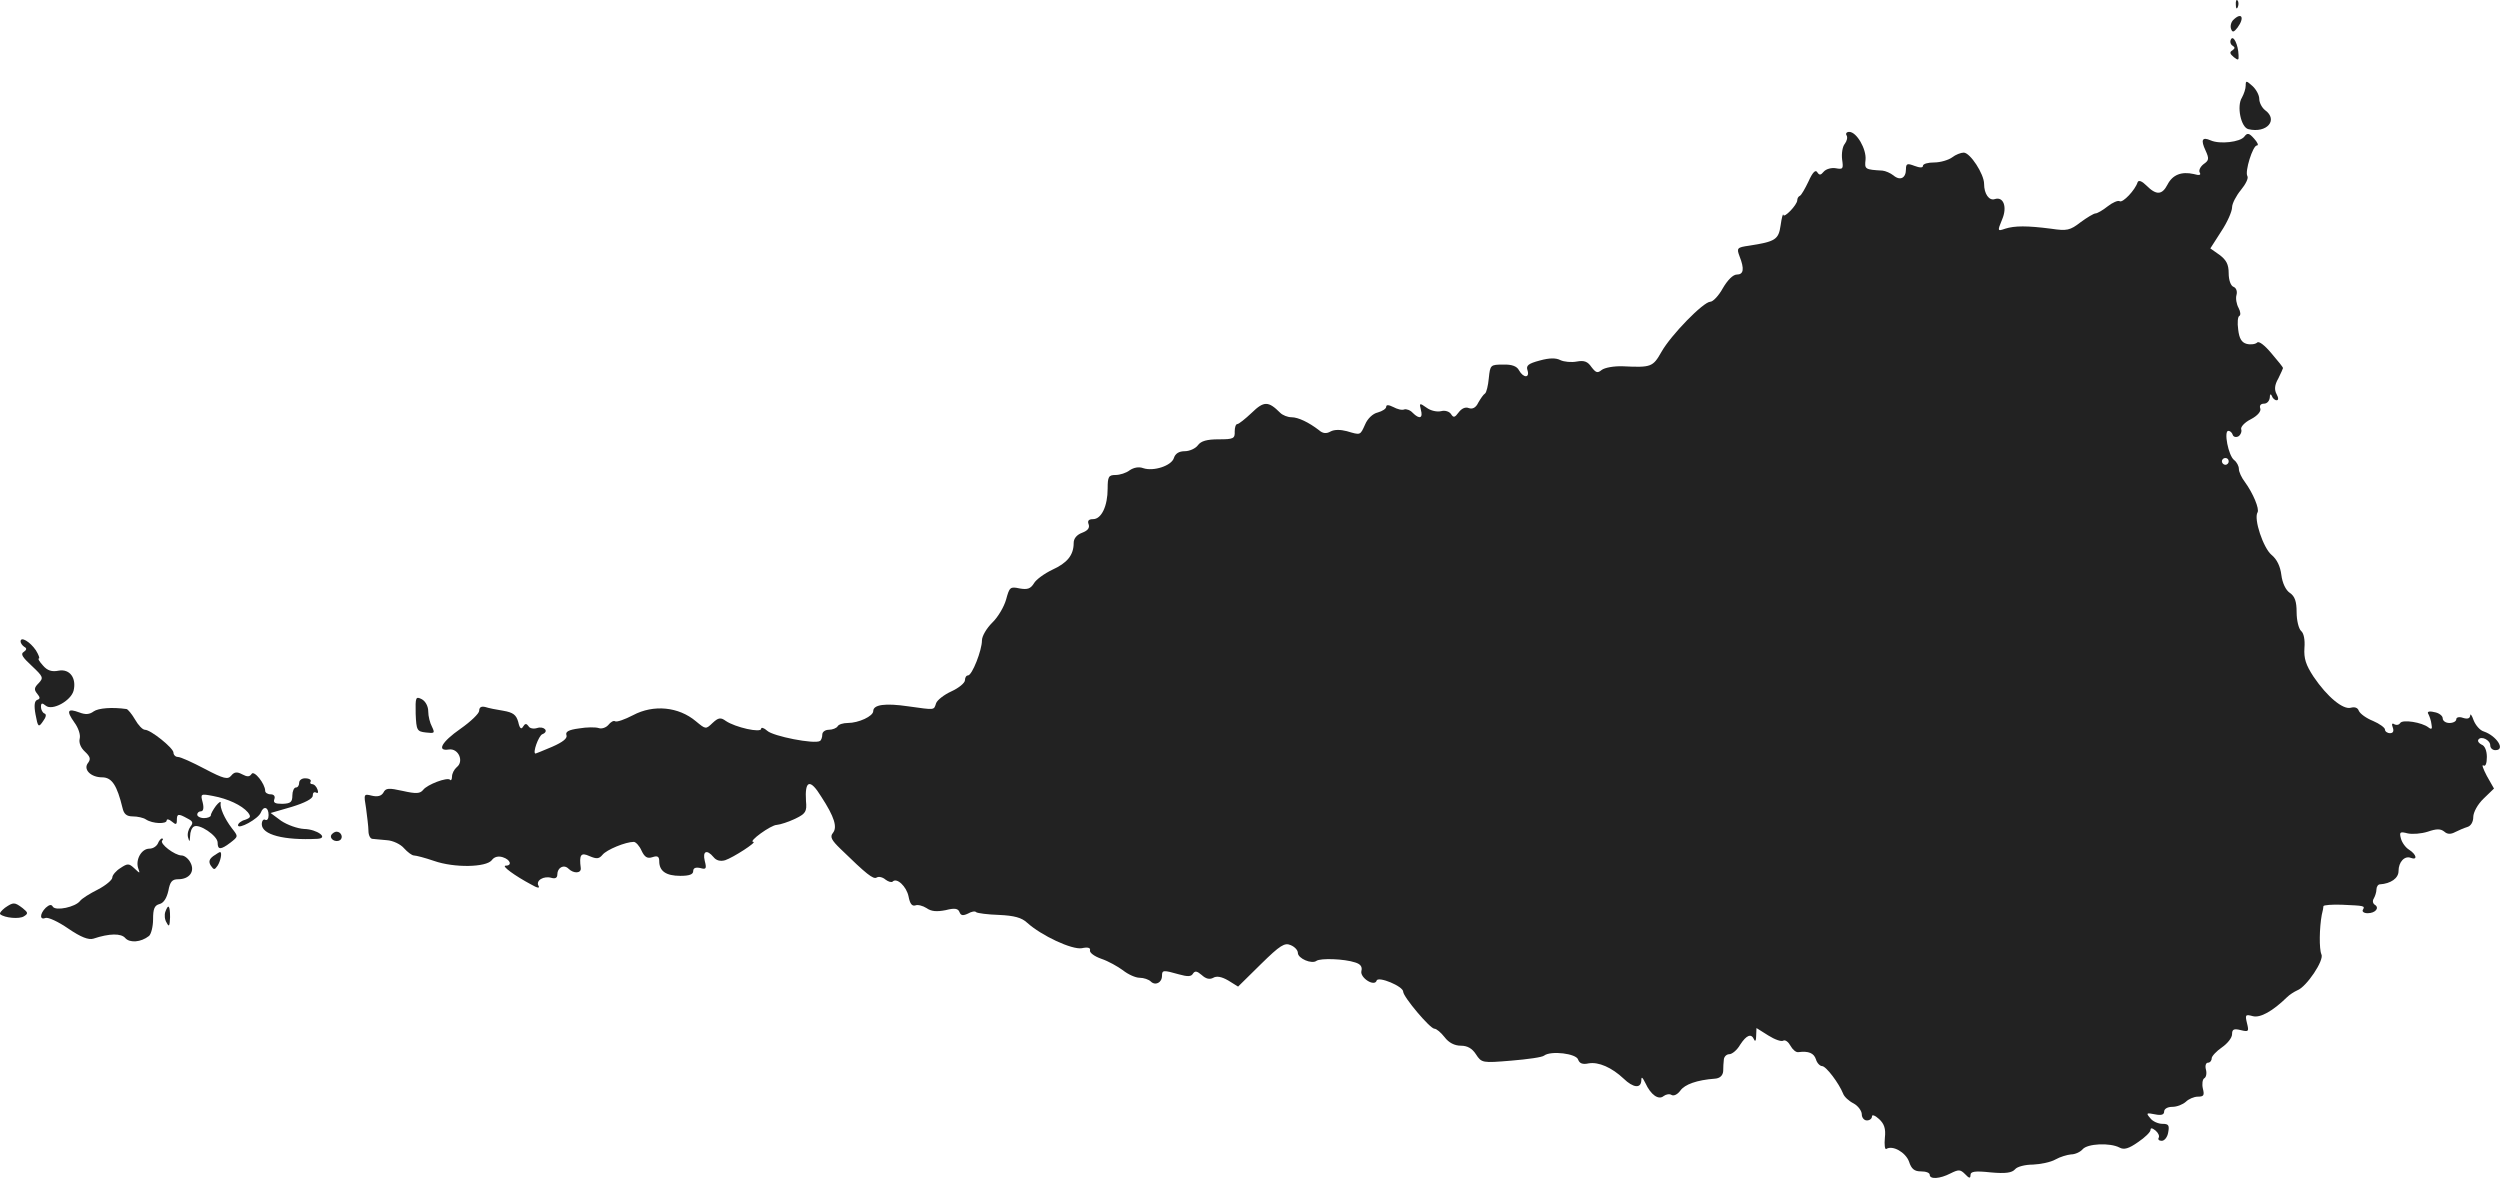 <?xml version="1.0" standalone="no"?>
<!DOCTYPE svg PUBLIC "-//W3C//DTD SVG 20010904//EN"
 "http://www.w3.org/TR/2001/REC-SVG-20010904/DTD/svg10.dtd">
<svg version="1.0" xmlns="http://www.w3.org/2000/svg"
 width="735.924pt" height="346.776pt" viewBox="0 0 735.924 346.776"
 preserveAspectRatio="xMidYMid meet">
<g transform="translate(-649.939,1218.822) scale(0.1,-0.1)"
fill="#222222" stroke="none">
<path d="M13081 12174 c0 -11 3 -14 6 -6 3 7 2 16 -1 19 -3 4 -6 -2 -5 -13z"/>
<path d="M13073 12129 c-6 -6 -9 -18 -6 -26 4 -11 8 -10 19 4 22 30 12 47 -13
22z"/>
<path d="M13067 12073 c-4 -7 -2 -15 4 -19 8 -5 8 -8 0 -14 -9 -5 -8 -10 4
-20 13 -10 15 -10 14 6 -1 31 -15 59 -22 47z"/>
<path d="M13110 11936 c0 -9 -5 -24 -11 -35 -16 -25 -3 -88 19 -93 54 -13 89
27 49 56 -9 7 -17 22 -17 33 0 11 -9 28 -20 38 -18 16 -20 17 -20 1z"/>
<path d="M11935 11790 c4 -6 1 -17 -5 -25 -7 -8 -10 -29 -8 -46 4 -28 3 -30
-19 -26 -12 2 -28 -2 -35 -10 -9 -11 -13 -11 -19 -2 -5 9 -14 0 -26 -27 -10
-21 -21 -40 -25 -42 -5 -2 -8 -8 -8 -13 0 -14 -40 -55 -41 -43 -1 5 -5 -9 -8
-31 -6 -42 -15 -48 -93 -60 -35 -5 -37 -7 -28 -31 15 -38 12 -54 -8 -54 -11 0
-27 -16 -41 -40 -12 -22 -29 -40 -37 -40 -20 0 -116 -98 -144 -148 -25 -44
-30 -46 -113 -42 -27 1 -54 -4 -63 -11 -12 -10 -17 -8 -30 9 -11 16 -21 20
-43 16 -16 -3 -37 -1 -48 4 -13 7 -32 7 -61 -1 -34 -9 -41 -15 -36 -29 7 -23
-12 -23 -25 0 -6 12 -21 18 -47 17 -37 0 -38 -1 -42 -40 -2 -22 -7 -42 -11
-45 -5 -3 -13 -15 -20 -27 -7 -15 -17 -20 -28 -16 -10 4 -21 -1 -30 -13 -11
-15 -15 -16 -22 -5 -5 8 -18 12 -29 9 -12 -3 -31 1 -43 10 -21 15 -22 14 -17
-6 7 -25 -4 -29 -24 -9 -7 8 -19 12 -25 10 -7 -3 -21 1 -32 7 -14 7 -21 7 -21
1 0 -6 -11 -13 -25 -17 -14 -3 -30 -18 -37 -35 -15 -33 -13 -32 -54 -20 -19 5
-37 5 -48 -1 -12 -7 -23 -6 -34 4 -30 23 -61 38 -81 38 -11 0 -26 6 -33 13
-35 35 -48 35 -84 0 -19 -18 -38 -33 -42 -33 -5 0 -8 -10 -8 -22 1 -21 -4 -23
-47 -23 -35 0 -52 -5 -61 -17 -7 -10 -25 -18 -39 -18 -17 0 -28 -7 -32 -20 -7
-23 -60 -40 -90 -30 -13 5 -28 2 -40 -6 -10 -8 -29 -14 -42 -14 -20 0 -23 -5
-23 -40 0 -51 -18 -90 -43 -90 -13 0 -17 -5 -13 -15 4 -11 -3 -19 -19 -25 -16
-6 -25 -17 -25 -30 0 -36 -19 -59 -63 -79 -23 -11 -48 -29 -54 -40 -10 -16
-19 -19 -42 -15 -28 6 -30 4 -40 -33 -6 -21 -24 -52 -41 -68 -16 -16 -30 -39
-30 -52 0 -29 -29 -103 -41 -103 -5 0 -9 -6 -9 -14 0 -8 -18 -23 -40 -33 -22
-10 -42 -26 -45 -35 -7 -21 -2 -20 -82 -9 -68 10 -103 5 -103 -14 0 -15 -43
-35 -75 -35 -13 0 -27 -4 -30 -10 -3 -5 -15 -10 -26 -10 -10 0 -19 -6 -19 -14
0 -8 -3 -17 -7 -19 -16 -10 -138 14 -155 30 -10 9 -18 11 -18 6 0 -13 -76 4
-104 23 -15 11 -22 10 -39 -6 -20 -19 -20 -19 -49 5 -51 43 -125 50 -185 18
-25 -13 -48 -21 -53 -18 -4 3 -13 -2 -20 -11 -7 -8 -20 -12 -28 -9 -9 3 -35 3
-58 -1 -31 -4 -41 -10 -37 -20 3 -9 -10 -20 -42 -34 -26 -11 -48 -20 -49 -20
-10 0 9 53 20 57 21 8 5 25 -16 18 -10 -3 -22 -1 -25 6 -6 8 -10 8 -16 -2 -5
-9 -10 -5 -14 14 -6 21 -15 28 -44 33 -20 3 -44 8 -53 11 -12 3 -18 -1 -18
-11 0 -8 -25 -32 -55 -53 -56 -39 -71 -67 -34 -61 28 4 45 -35 23 -52 -8 -7
-14 -19 -14 -28 0 -8 -3 -13 -6 -9 -8 8 -67 -14 -79 -30 -9 -11 -20 -12 -60
-3 -41 9 -50 9 -57 -5 -6 -10 -17 -13 -34 -9 -24 6 -24 5 -17 -37 3 -24 7 -54
7 -66 0 -13 5 -23 11 -24 5 -1 25 -2 43 -4 18 -1 41 -12 51 -24 10 -11 23 -21
29 -21 6 0 33 -7 59 -16 60 -21 153 -19 170 2 7 10 19 13 32 9 23 -7 29 -25 9
-25 -14 0 27 -30 76 -56 17 -10 25 -11 21 -4 -10 16 15 31 38 24 11 -3 17 0
17 10 0 20 19 31 33 17 15 -15 38 -14 36 2 -5 39 0 47 26 35 21 -9 28 -8 38 4
12 15 68 38 92 38 6 0 17 -12 23 -26 9 -19 17 -24 32 -19 15 5 20 2 20 -12 0
-29 20 -43 62 -43 26 0 38 4 38 14 0 9 7 12 21 9 17 -5 19 -2 13 21 -7 29 6
35 26 11 8 -10 20 -13 34 -9 24 8 95 54 83 54 -17 0 52 50 69 50 11 1 35 9 54
18 31 15 35 21 32 52 -4 62 12 67 45 13 39 -60 48 -90 34 -107 -9 -11 -4 -21
23 -47 76 -74 96 -90 106 -84 6 4 18 1 26 -6 8 -6 17 -9 21 -6 12 13 41 -14
47 -44 4 -21 10 -29 20 -26 7 3 22 -1 33 -8 14 -10 30 -11 56 -6 27 7 37 5 41
-6 4 -10 10 -11 25 -4 10 6 21 8 24 4 4 -3 34 -7 67 -8 45 -2 67 -8 83 -23 42
-38 132 -80 161 -75 18 4 26 1 24 -6 -2 -7 13 -18 33 -25 21 -7 49 -23 64 -34
15 -12 37 -22 49 -22 12 0 27 -5 33 -11 13 -13 33 -4 33 17 0 17 4 17 50 4 25
-7 36 -7 41 2 6 9 12 8 26 -4 12 -11 23 -14 34 -8 10 6 25 3 44 -8 l29 -18 67
66 c57 56 70 64 88 56 12 -5 21 -15 21 -23 0 -16 41 -34 55 -23 12 8 81 6 114
-5 16 -5 21 -13 18 -25 -5 -20 39 -48 45 -28 5 13 78 -17 78 -33 0 -15 79
-109 92 -109 6 0 19 -11 30 -25 12 -16 29 -25 48 -25 19 0 33 -8 44 -25 17
-26 19 -26 104 -19 48 4 92 10 97 15 20 15 95 6 100 -12 4 -11 13 -15 31 -11
29 5 68 -12 103 -45 28 -27 51 -30 52 -5 0 12 3 10 12 -8 16 -35 39 -51 54
-38 7 5 17 7 23 3 7 -4 18 2 26 13 13 18 48 31 102 35 14 1 23 9 24 22 0 11 1
27 2 35 1 8 8 15 16 15 8 0 23 12 32 28 19 29 33 34 41 15 3 -7 6 -3 6 10 l1
24 35 -22 c19 -12 39 -19 44 -15 6 3 15 -4 21 -15 6 -11 16 -20 23 -19 31 4
46 -3 52 -21 3 -11 12 -20 18 -20 12 0 50 -51 62 -81 3 -9 17 -22 31 -29 13
-7 24 -22 24 -32 0 -10 7 -18 15 -18 8 0 15 5 15 12 0 6 9 3 21 -8 15 -14 20
-28 17 -55 -2 -21 0 -35 4 -33 19 12 57 -10 67 -37 7 -22 16 -29 35 -29 15 0
26 -4 26 -10 0 -14 30 -12 61 4 24 12 29 12 43 -2 12 -13 16 -13 16 -3 0 11
13 13 60 8 44 -4 62 -1 71 9 6 8 30 14 53 14 22 1 52 7 66 15 14 8 35 14 46
15 12 0 27 7 34 15 14 17 81 20 109 5 13 -7 27 -3 54 16 21 14 37 30 37 36 0
7 5 6 15 -2 8 -7 12 -16 9 -21 -3 -5 1 -9 9 -9 8 0 17 11 19 25 4 21 1 25 -17
25 -12 0 -29 7 -36 17 -13 15 -11 16 14 11 19 -4 27 -1 27 8 0 8 10 14 24 14
14 0 31 7 40 15 8 8 24 15 35 15 18 0 20 4 15 24 -3 13 -1 27 4 30 6 3 8 15 5
26 -3 11 0 20 6 20 6 0 11 6 11 13 0 6 14 21 30 32 16 11 30 28 30 39 0 14 5
17 25 12 24 -6 25 -4 19 20 -6 25 -5 27 17 21 22 -6 59 15 101 56 7 7 21 16
30 20 27 10 80 89 71 106 -7 16 -6 78 1 116 3 11 5 23 5 26 1 3 25 5 54 4 67
-3 69 -3 62 -15 -3 -5 3 -10 14 -10 23 0 36 16 21 25 -6 4 -7 12 -3 18 4 7 8
19 8 27 0 8 5 15 10 15 32 2 55 18 55 39 0 27 18 46 36 39 21 -8 17 10 -5 24
-10 6 -21 21 -24 33 -5 19 -3 21 20 15 14 -3 40 -1 59 5 26 9 38 9 49 0 9 -8
19 -8 32 -1 10 5 26 12 36 15 10 3 17 15 17 29 0 14 13 38 31 55 l30 29 -21
37 c-11 21 -16 35 -10 31 6 -4 10 6 10 25 0 18 -6 33 -15 36 -8 4 -13 10 -10
15 8 12 35 -1 35 -17 0 -8 7 -14 15 -14 31 0 4 42 -34 55 -11 3 -24 18 -30 33
-5 15 -10 21 -10 14 -1 -9 -8 -11 -21 -7 -11 4 -20 2 -20 -4 0 -6 -9 -11 -20
-11 -11 0 -20 6 -20 14 0 7 -11 16 -25 18 -16 4 -22 1 -17 -6 3 -6 8 -19 9
-30 3 -14 0 -16 -9 -9 -19 15 -76 24 -83 13 -4 -6 -11 -7 -17 -4 -7 5 -9 1 -5
-9 4 -11 1 -17 -8 -17 -8 0 -15 5 -15 11 0 5 -16 17 -35 25 -20 8 -38 21 -42
30 -3 9 -12 12 -23 9 -23 -7 -70 32 -110 91 -23 35 -29 54 -27 85 2 24 -2 44
-10 50 -7 7 -13 31 -13 55 0 31 -5 47 -20 57 -12 8 -22 29 -25 53 -3 25 -13
46 -29 59 -24 20 -53 106 -41 125 6 10 -13 56 -37 89 -10 13 -18 30 -18 39 0
8 -6 20 -14 26 -17 13 -31 86 -17 86 5 0 11 -5 13 -12 2 -6 10 -8 17 -4 7 5
10 14 8 20 -3 7 10 21 28 30 21 11 31 24 28 32 -3 8 1 14 11 14 9 0 16 8 17
18 0 10 3 12 6 5 2 -7 9 -13 14 -13 6 0 6 7 0 18 -7 13 -6 27 5 46 8 16 14 30
14 31 0 2 -15 21 -34 43 -20 24 -37 37 -42 32 -5 -5 -19 -7 -31 -4 -15 4 -22
16 -25 42 -3 21 -1 38 3 40 5 2 4 13 -2 24 -6 11 -9 28 -6 38 3 11 -1 21 -9
24 -8 3 -14 20 -14 40 0 26 -7 39 -27 54 l-27 19 32 50 c18 27 32 59 32 71 0
11 12 34 26 51 14 17 23 35 19 41 -8 13 16 90 28 90 6 0 2 9 -8 20 -15 17 -20
18 -29 6 -12 -16 -72 -23 -99 -11 -25 11 -30 2 -15 -30 11 -24 10 -29 -6 -40
-10 -8 -15 -19 -11 -25 4 -7 -1 -9 -18 -4 -36 8 -62 -2 -77 -31 -16 -31 -33
-32 -62 -3 -13 13 -23 17 -26 10 -7 -23 -44 -62 -53 -56 -5 3 -21 -4 -35 -15
-15 -12 -31 -21 -36 -21 -5 0 -25 -12 -44 -26 -31 -24 -40 -26 -87 -19 -70 9
-107 9 -135 0 -23 -8 -23 -7 -9 27 16 37 4 69 -22 60 -16 -5 -31 15 -31 45 0
29 -41 92 -60 92 -8 0 -24 -6 -34 -14 -11 -8 -35 -15 -53 -15 -18 0 -33 -4
-33 -10 0 -6 -9 -6 -25 0 -21 8 -25 7 -25 -10 0 -26 -17 -35 -37 -18 -9 7 -23
13 -32 14 -52 3 -53 4 -50 32 3 31 -26 82 -48 82 -8 0 -11 -5 -8 -10z m1125
-960 c0 -5 -4 -10 -10 -10 -5 0 -10 5 -10 10 0 6 5 10 10 10 6 0 10 -4 10 -10z"/>
<path d="M6560 10300 c0 -5 5 -12 11 -16 8 -4 7 -9 -2 -15 -10 -6 -3 -16 24
-41 34 -32 35 -35 20 -51 -13 -13 -14 -19 -4 -31 9 -11 9 -15 0 -18 -8 -3 -10
-16 -5 -43 7 -38 9 -39 22 -20 9 12 11 21 4 23 -5 2 -10 11 -10 19 0 12 3 13
14 4 19 -16 74 14 82 44 9 37 -11 65 -44 59 -20 -4 -33 0 -46 15 -11 12 -16
21 -12 21 3 0 -1 11 -9 24 -17 25 -45 42 -45 26z"/>
<path d="M7723 10087 c2 -49 4 -52 30 -55 26 -3 27 -2 18 17 -6 11 -11 31 -11
45 0 15 -8 30 -19 36 -18 9 -19 6 -18 -43z"/>
<path d="M6775 10094 c-12 -9 -24 -10 -42 -3 -35 13 -39 5 -15 -29 12 -16 19
-37 16 -48 -3 -12 3 -27 15 -38 16 -15 18 -22 10 -33 -16 -19 7 -43 41 -43 29
0 44 -24 60 -90 4 -18 12 -25 30 -25 14 0 32 -4 39 -9 20 -13 61 -14 61 -3 0
5 7 4 15 -3 12 -10 15 -10 15 4 0 19 4 20 31 5 16 -8 18 -13 9 -24 -6 -8 -10
-22 -7 -32 4 -14 5 -14 6 4 0 12 5 25 11 28 15 10 70 -27 70 -47 0 -22 9 -22
38 0 23 18 23 18 4 42 -22 29 -36 61 -33 75 1 6 -6 1 -14 -9 -8 -11 -15 -23
-15 -28 0 -4 -9 -8 -20 -8 -11 0 -20 5 -20 10 0 6 5 10 11 10 7 0 9 10 5 26
-7 26 -6 26 31 19 43 -8 84 -27 102 -48 10 -13 8 -16 -8 -22 -12 -3 -21 -11
-21 -16 0 -14 60 19 67 37 8 21 23 17 23 -7 0 -11 -4 -17 -10 -14 -5 3 -10 -3
-10 -13 0 -31 65 -48 164 -43 34 2 -1 28 -39 29 -20 1 -50 12 -68 24 l-31 23
62 18 c39 12 62 24 62 33 0 9 4 12 10 9 6 -3 7 1 4 9 -3 9 -10 16 -16 16 -5 0
-7 4 -4 8 2 4 -4 9 -15 9 -10 1 -19 -5 -19 -13 0 -8 -4 -14 -10 -14 -5 0 -10
-11 -10 -23 0 -20 -5 -24 -29 -25 -22 0 -28 3 -24 14 3 8 -1 14 -11 14 -9 0
-16 5 -16 10 0 21 -33 62 -40 50 -6 -9 -13 -9 -28 -1 -15 8 -23 7 -32 -4 -10
-12 -21 -10 -78 20 -36 19 -71 35 -79 35 -7 0 -13 6 -13 13 -1 14 -67 67 -84
67 -7 0 -20 14 -29 30 -10 17 -21 30 -25 31 -42 6 -83 3 -97 -7z"/>
<path d="M7475 9731 c-7 -12 12 -24 25 -16 11 7 4 25 -10 25 -5 0 -11 -4 -15
-9z"/>
<path d="M6964 9705 c-4 -8 -14 -15 -25 -15 -23 0 -41 -32 -33 -57 6 -17 6
-17 -11 -1 -16 15 -20 15 -41 1 -13 -8 -24 -21 -24 -28 0 -7 -19 -23 -42 -35
-24 -12 -48 -27 -53 -34 -14 -18 -71 -30 -80 -17 -4 8 -11 6 -21 -3 -18 -18
-18 -37 -1 -30 8 3 38 -11 67 -31 38 -26 60 -34 74 -30 48 16 82 16 94 2 13
-15 46 -13 70 6 6 5 12 27 12 49 0 31 4 41 19 45 12 3 21 17 26 39 5 27 11 34
29 34 33 0 50 23 36 49 -6 12 -18 21 -26 21 -20 0 -66 35 -57 44 3 3 3 6 -1 6
-3 0 -9 -7 -12 -15z"/>
<path d="M7127 9668 c-12 -9 -14 -17 -7 -28 9 -13 11 -13 20 0 9 14 14 40 7
40 -2 0 -11 -6 -20 -12z"/>
<path d="M6514 9516 c-10 -8 -17 -16 -14 -19 13 -11 57 -15 70 -6 13 8 12 11
-4 24 -24 18 -27 18 -52 1z"/>
<path d="M6986 9504 c-3 -9 -2 -23 4 -32 7 -14 9 -10 10 16 0 35 -5 41 -14 16z"/>
</g>
</svg>
